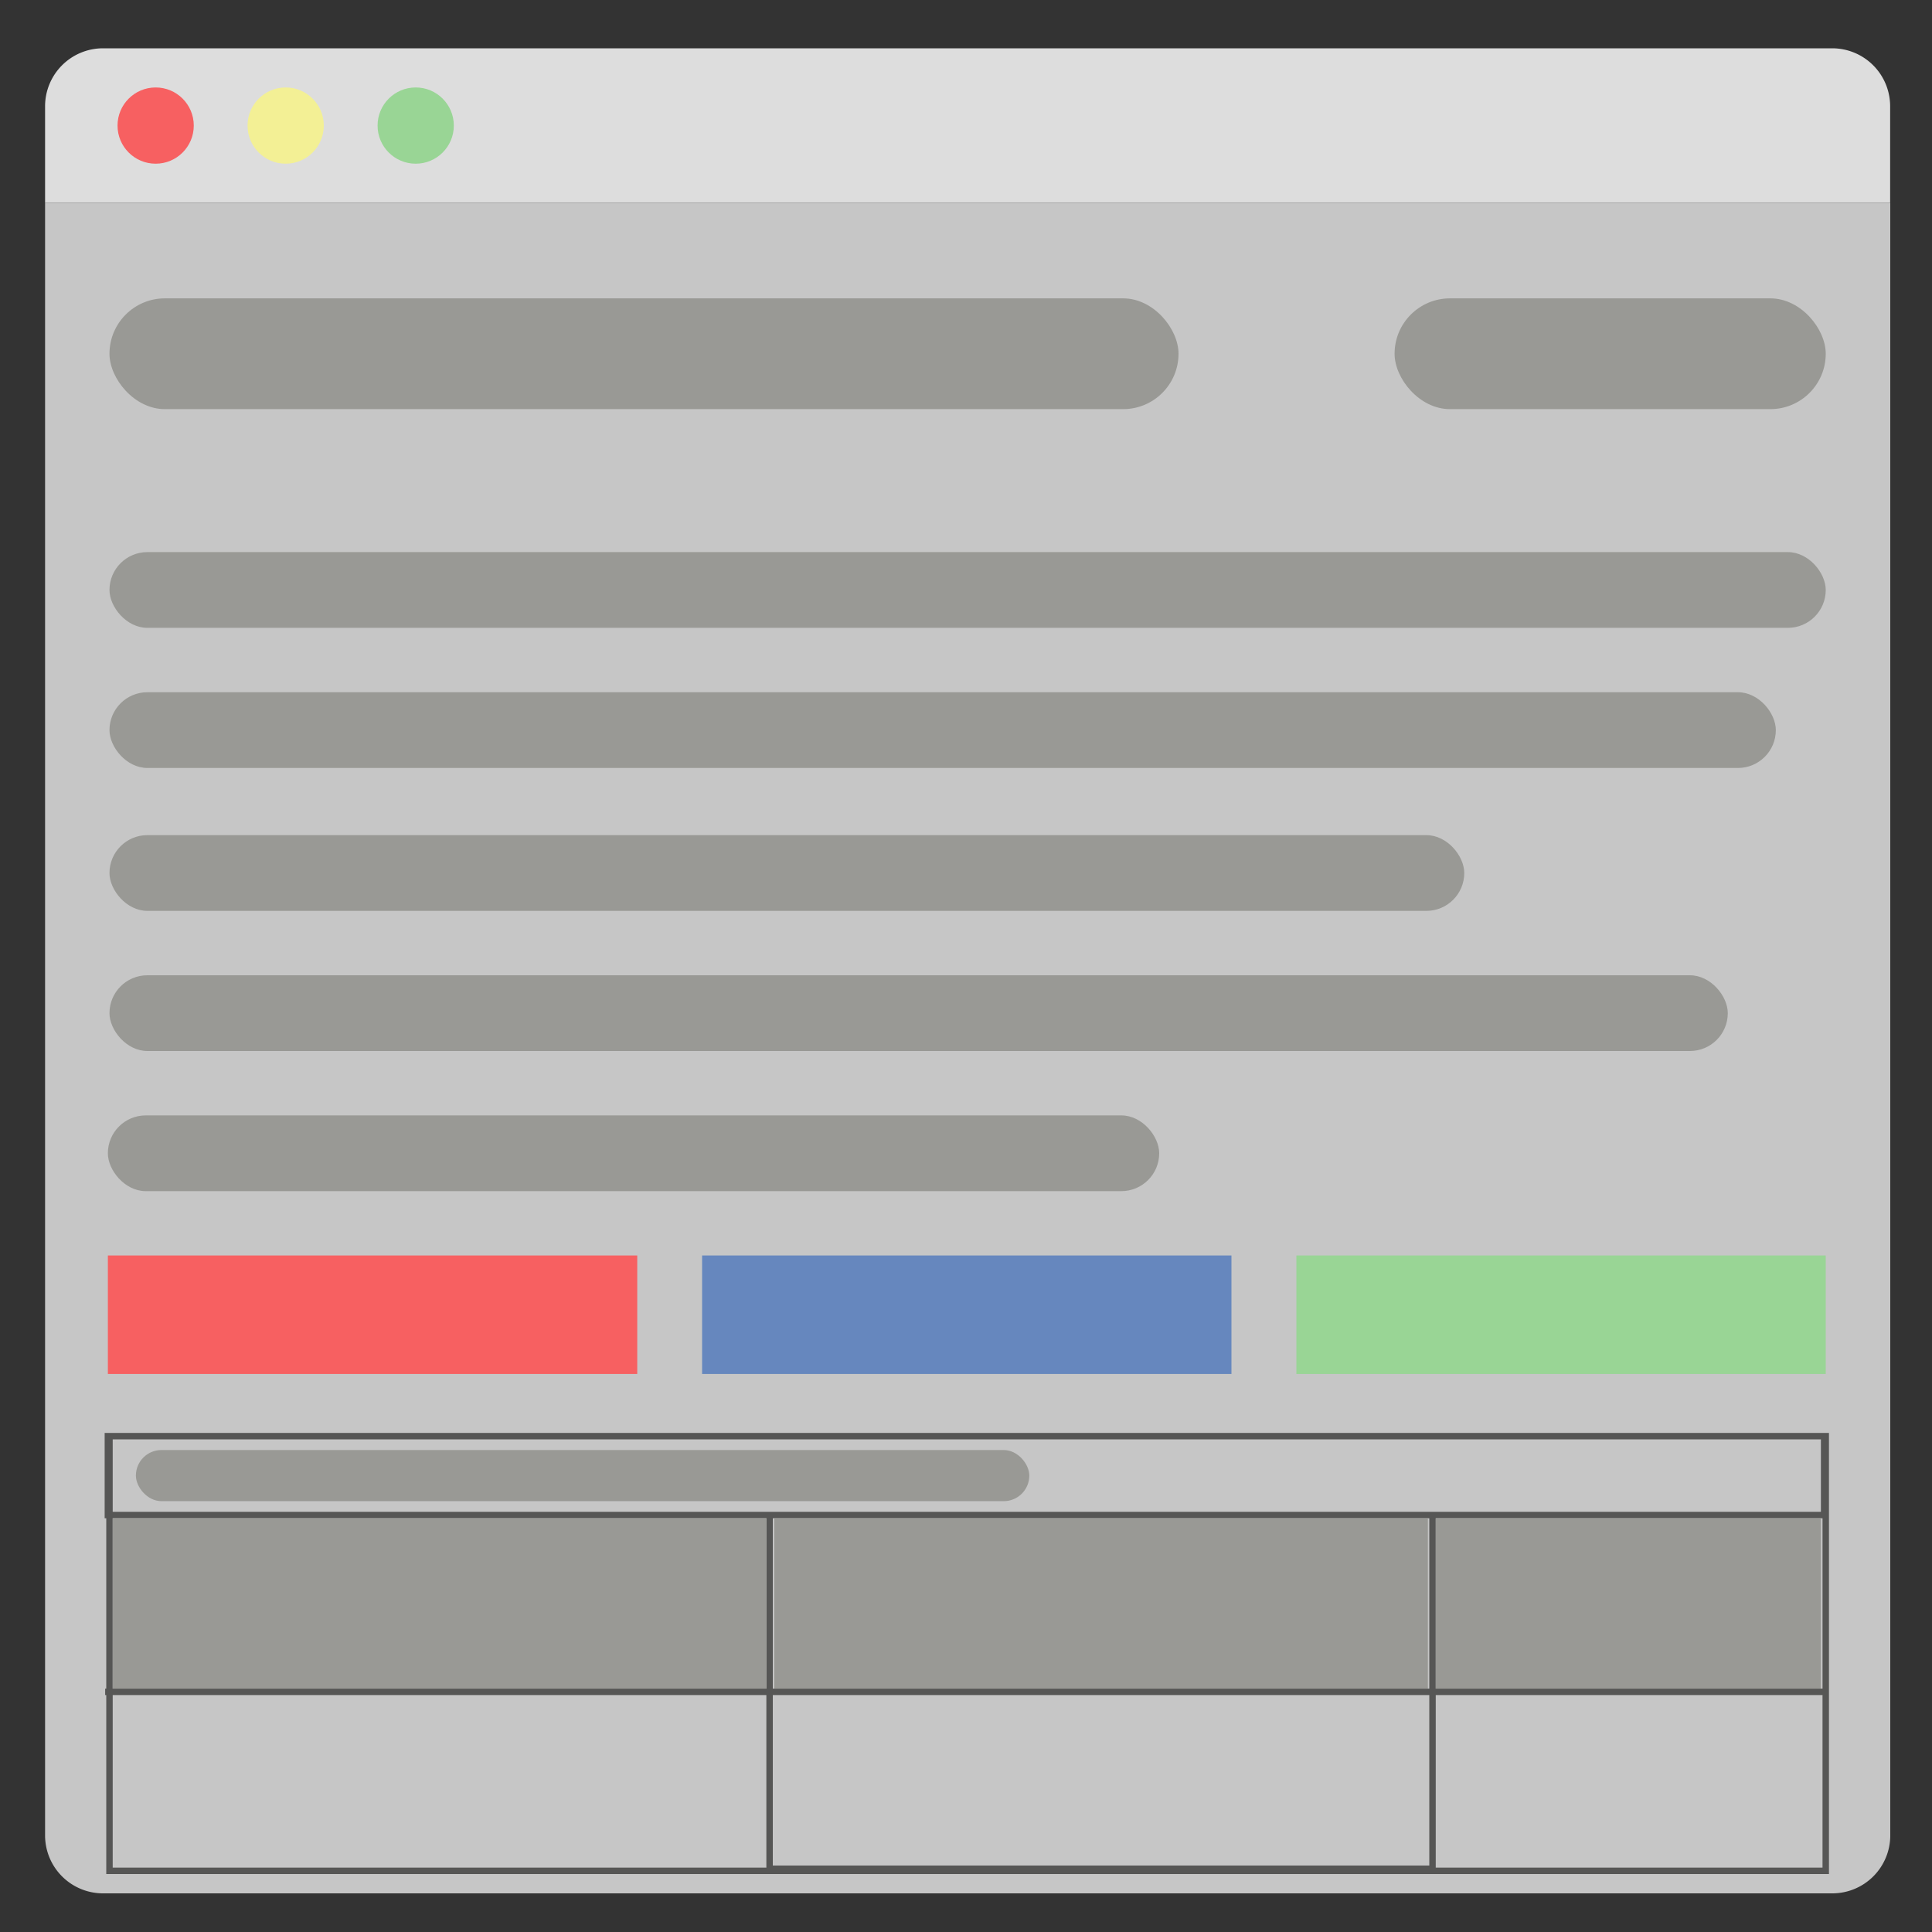 <svg xmlns="http://www.w3.org/2000/svg" viewBox="0 0 300 300"><rect x="0" y="0" width="300" height="300" fill="#333333" stroke="none"/><defs><style>.cls-1{fill:#ddd;}.cls-2{fill:#c6c6c6;}.cls-3{fill:#f76061;}.cls-4{fill:#f3f095;}.cls-5{fill:#99d595;}.cls-6{fill:#6687be;}.cls-7{fill:#565655;}.cls-8{fill:#999995;}</style></defs><title>light</title><g id="Layer_2_copy" data-name="Layer 2 copy"><path class="cls-1" d="M284.52,7.5H16a9,9,0,0,0-9,9v15H293.5v-15A9,9,0,0,0,284.52,7.5Z"/></g><g id="Layer_2" data-name="Layer 2"><path class="cls-2" d="M7,31.5V285a9,9,0,0,0,9,9H284.52a9,9,0,0,0,9-9V31.5Z"/><circle class="cls-3" cx="24.17" cy="19.5" r="5.92"/><circle class="cls-4" cx="44.36" cy="19.5" r="5.92"/><circle class="cls-5" cx="64.55" cy="19.5" r="5.92"/><rect class="cls-3" x="16.75" y="194.95" width="82.2" height="18.4"/><rect class="cls-6" x="109.02" y="194.95" width="82.2" height="18.4"/><rect class="cls-5" x="201.3" y="194.95" width="82.2" height="18.4"/><path class="cls-7" d="M283.75,222.5H16.25v13.25h.25v26.46h-.17v1h.17V291H284V222.5ZM120,289.68V263.21H221.94v26.47Zm0-27.47V235.75H221.94v26.46Zm102.94-26.46H283v26.46H222.94Zm59.81-12.25v11.25H17.5V223.5ZM17.5,235.75H119v26.46H17.5Zm0,27.46H119V290H17.5ZM222.94,290V263.21H283V290Z"/><rect class="cls-8" x="17.5" y="235.75" width="101.5" height="26.46"/><rect class="cls-8" x="120.22" y="235.75" width="101.5" height="26.46"/><rect class="cls-8" x="222.94" y="235.75" width="59.81" height="26.46"/><rect class="cls-8" x="17" y="46.33" width="166" height="17.2" rx="8.6" ry="8.6"/><rect class="cls-8" x="216.55" y="46.33" width="66.95" height="17.2" rx="8.6" ry="8.6"/><rect class="cls-8" x="17" y="85.73" width="266.5" height="11.76" rx="5.88" ry="5.88"/><rect class="cls-8" x="17" y="107.49" width="258.75" height="11.76" rx="5.88" ry="5.88"/><rect class="cls-8" x="17" y="129.68" width="210.37" height="11.76" rx="5.88" ry="5.88"/><rect class="cls-8" x="17" y="151.44" width="251.29" height="11.76" rx="5.88" ry="5.88"/><rect class="cls-8" x="16.75" y="173.2" width="163.25" height="11.76" rx="5.88" ry="5.88"/><rect class="cls-8" x="21.1" y="225.16" width="138.73" height="7.94" rx="3.97" ry="3.97"/></g></svg>